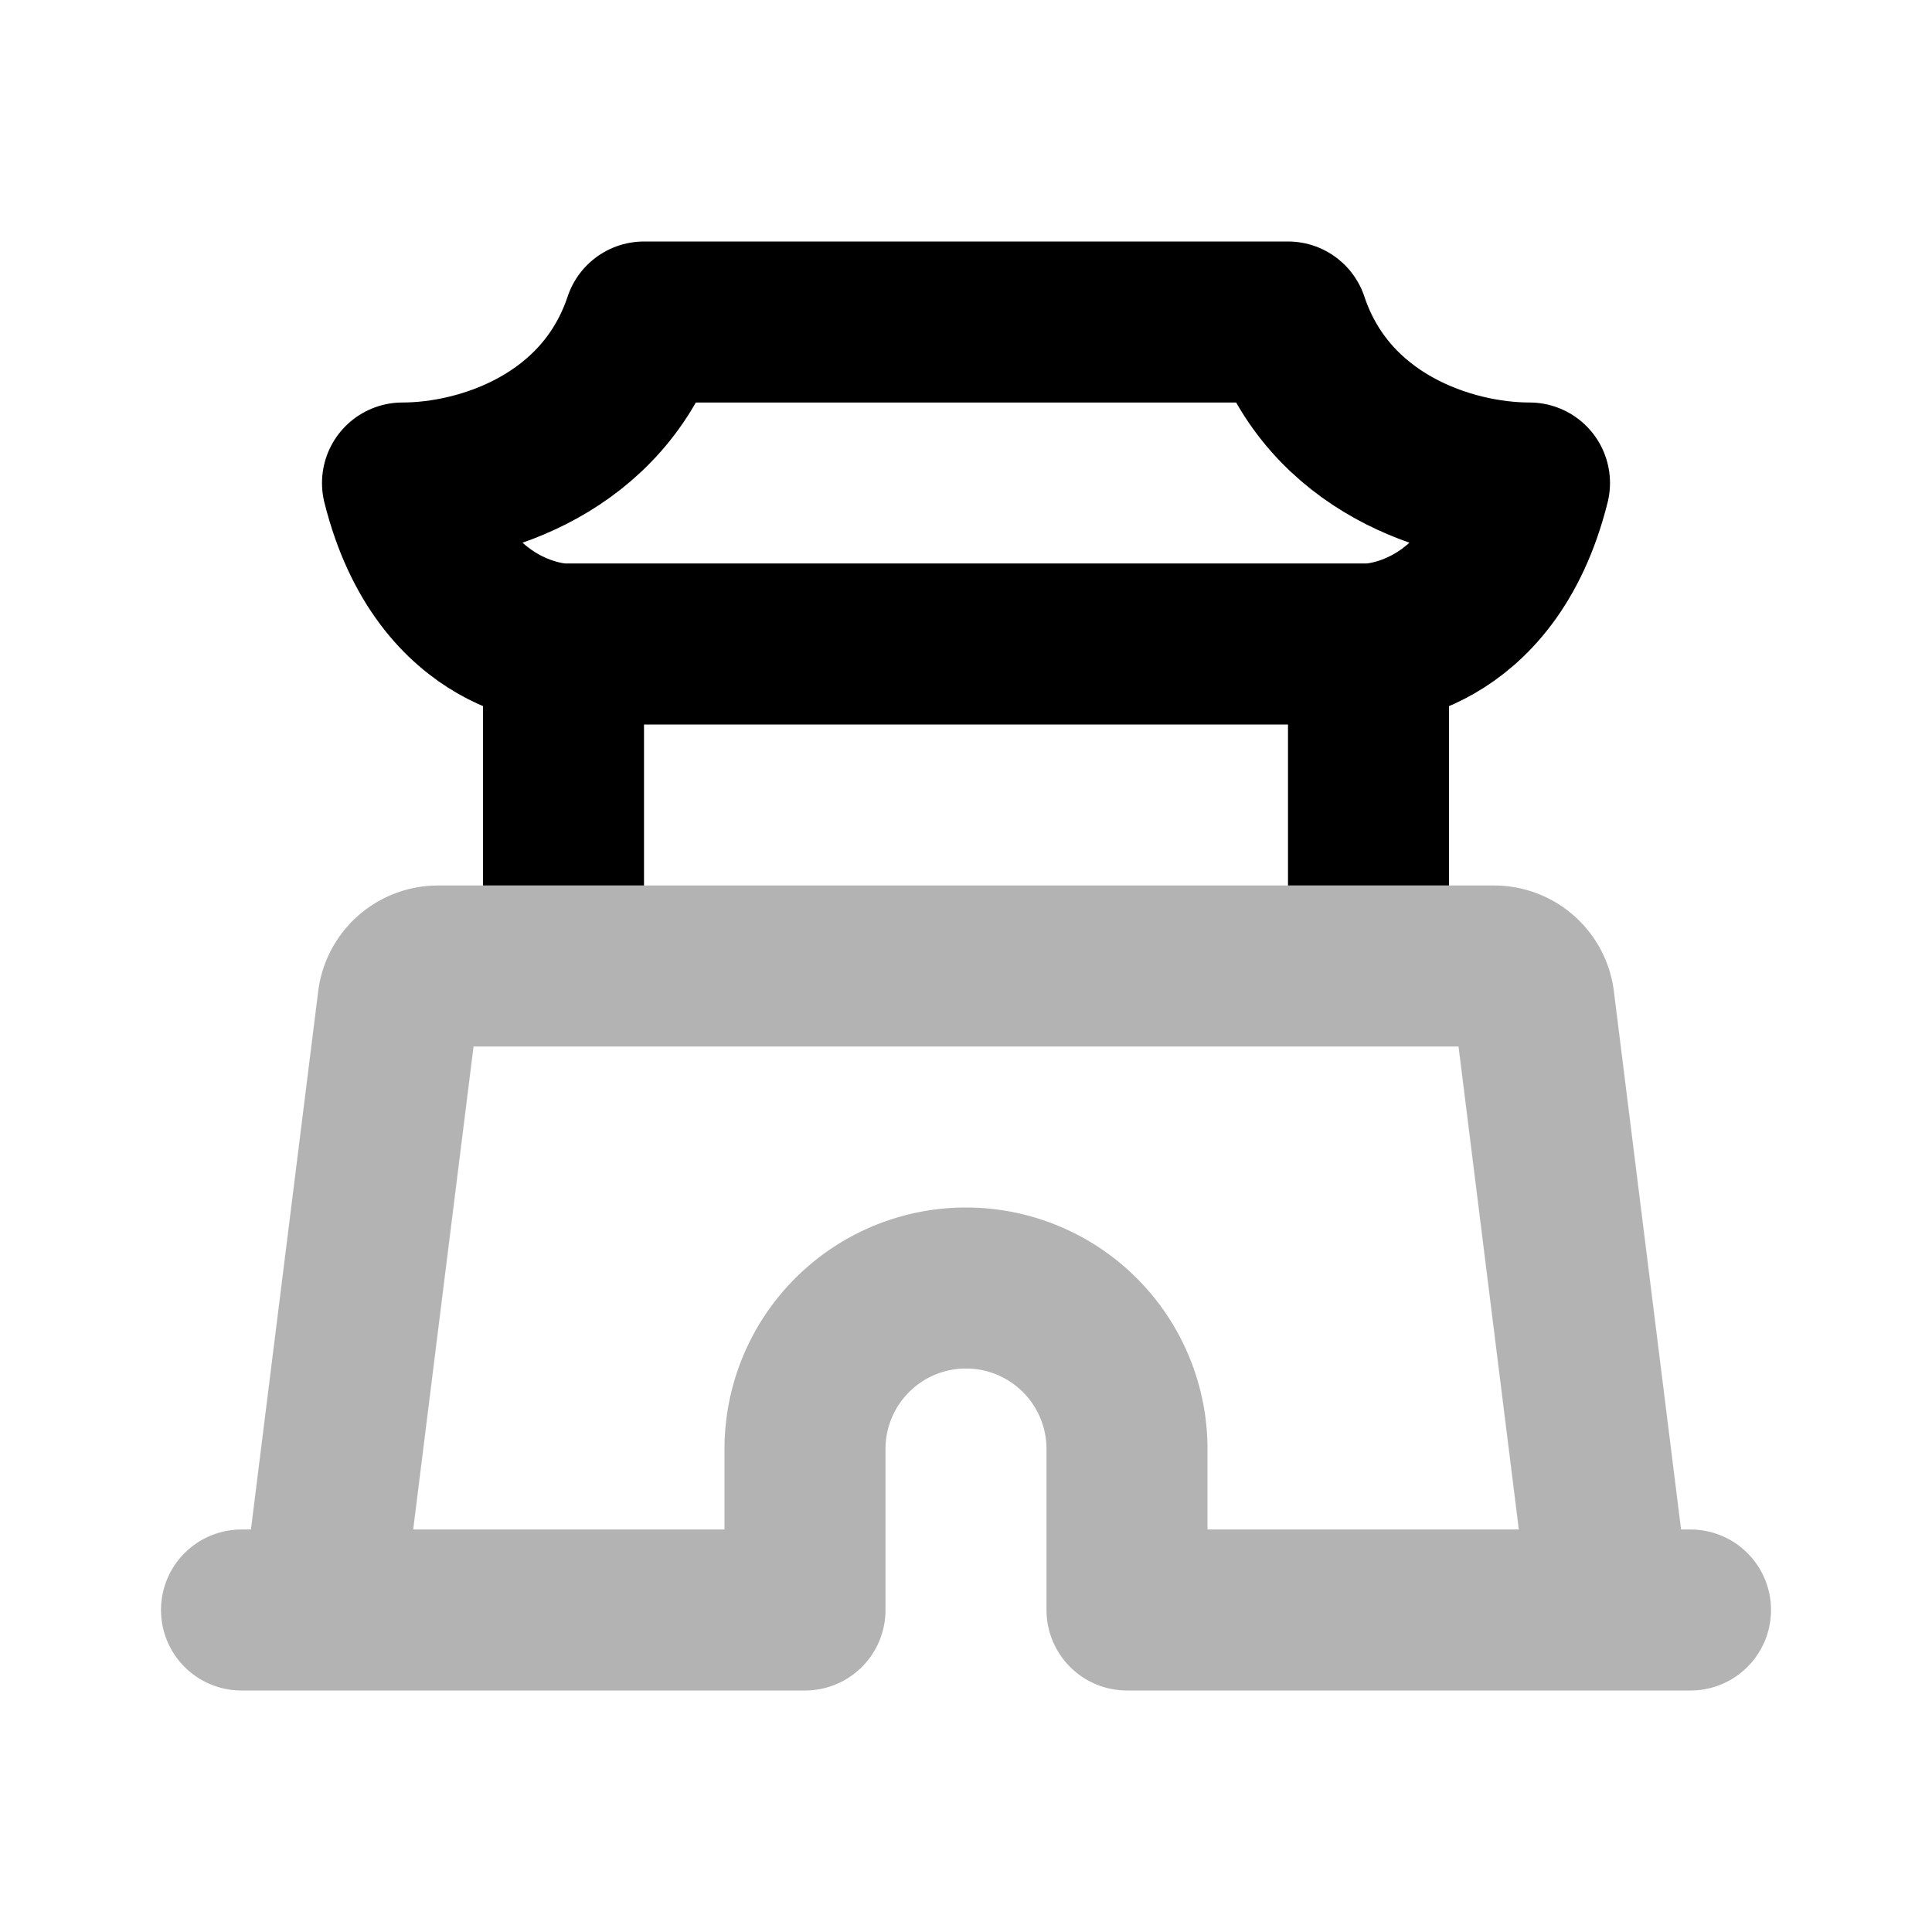 <svg xmlns="http://www.w3.org/2000/svg" width="24" height="24" fill="none">
    <path stroke="currentColor" stroke-linecap="round" stroke-linejoin="round" stroke-width="2" d="M3 20h7v-2a2 2 0 0 1 2-2v0a2 2 0 0 1 2 2v2h7M4 20l.945-7.562A.5.5 0 0 1 5.441 12H18.56a.5.5 0 0 1 .496.438L20 20" opacity=".3"/>
    <path stroke="currentColor" stroke-linecap="square" stroke-linejoin="round" stroke-width="2" d="M7 8v2m0-2S5.5 8 5 6c1 0 2.5-.5 3-2h8c.5 1.5 2 2 3 2-.5 2-2 2-2 2M7 8h10m0 0v2"/>
</svg>